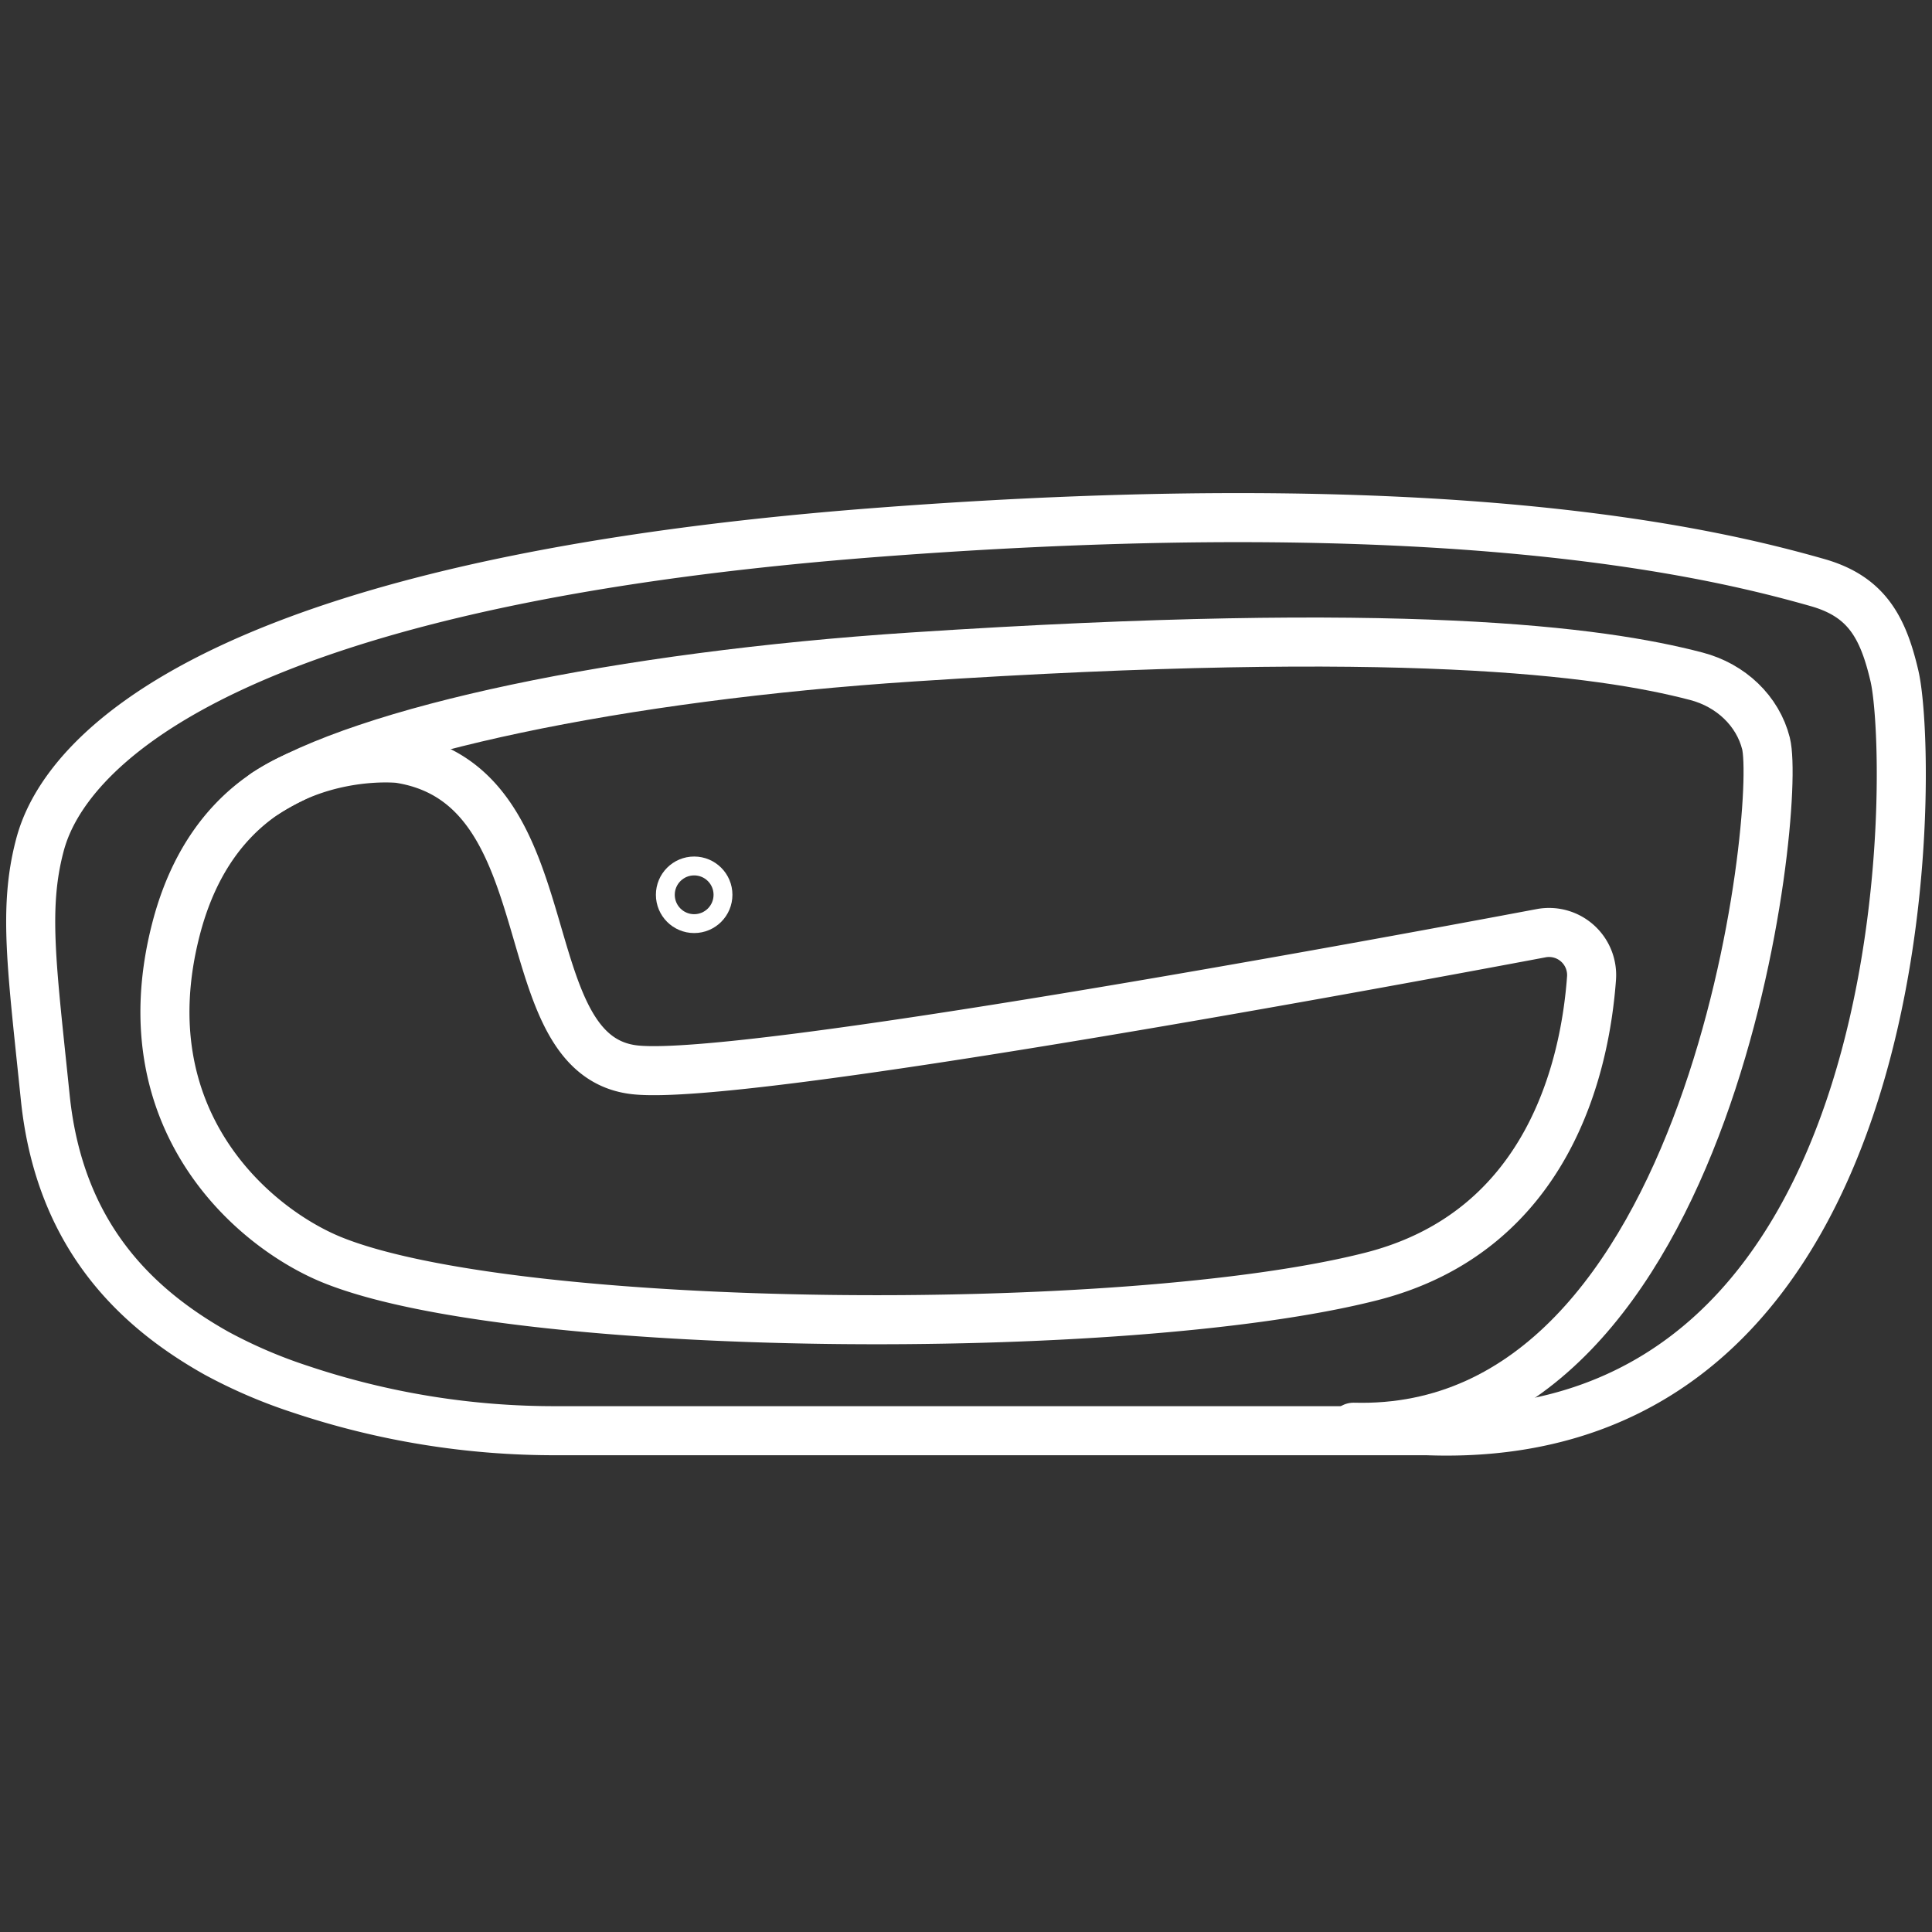 <svg xmlns:dc="http://purl.org/dc/elements/1.1/" xmlns:cc="http://creativecommons.org/ns#" xmlns:rdf="http://www.w3.org/1999/02/22-rdf-syntax-ns#" xmlns:svg="http://www.w3.org/2000/svg" xmlns="http://www.w3.org/2000/svg" xmlns:sodipodi="http://sodipodi.sourceforge.net/DTD/sodipodi-0.dtd" xmlns:inkscape="http://www.inkscape.org/namespaces/inkscape" id="Layer_1" data-name="Layer 1" viewBox="0 0 512 512" version="1.1" sodipodi:docname="Acessórios-01.svg" inkscape:version="0.92.4 (f8dce91, 2019-08-02)">
  <rect x="0" y="0" width="512" height="512" fill="#333333" stroke="none"/>
  <sodipodi:namedview pagecolor="#ffffff" bordercolor="#666666" borderopacity="1" objecttolerance="10" gridtolerance="10" guidetolerance="10" inkscape:pageopacity="0" inkscape:pageshadow="2" inkscape:window-width="1302" inkscape:window-height="704" id="namedview17" showgrid="false" inkscape:zoom="0.4609375" inkscape:cx="256" inkscape:cy="256" inkscape:window-x="64" inkscape:window-y="27" inkscape:window-maximized="1" inkscape:current-layer="Layer_1"></sodipodi:namedview>
  <defs id="defs4">
    <style id="style2">.cls-1,.cls-2{fill:none;stroke:#fff;stroke-linecap:round;stroke-linejoin:round;}.cls-1{stroke-width:13px;}.cls-2{stroke-width:5px;}</style>
  </defs>
  <path class="cls-1" d="M10.51,224.2C13.45,213,31.9,156.32,232.9,141.05c150.33-11.42,220.42,5.26,248.83,13.36,12.86,3.68,17.28,11.71,20.32,24.74,5.16,22.14,8.31,205-123.95,200H147.58a211.76,211.76,0,0,1-68-11,133.28,133.28,0,0,1-22.27-9.57C35.84,346.5,15.76,327.26,12,290.9,8.47,256.47,6.16,240.84,10.51,224.2Z" id="path8"></path>
  <path class="cls-1" d="M358.69,378.23C454.61,380.85,472.19,213.6,468,197c-2.17-8.56-9.23-15.37-18.44-17.78-25.67-6.73-78-13.63-207.7-5.12-77.62,5.09-145.22,19.4-171.56,36.18" id="path10"></path>
  <path class="cls-1" d="m 105.75,201 c 0,0 -46.13,-5.11 -59.12,45.27 -12.99,50.38 20.36,79 41.26,87.56 48.35,19.72 210.53,21 275.5,4.45 47.19,-12 56.7,-56 58.38,-79.07 a 11.29,11.29 0 0 0 -13.36,-11.9 c -48.21,9.07 -210.47,39 -239.72,36.25 C 134.26,280.39 151.22,208 105.75,201 Z" id="path12" inkscape:connector-curvature="0" style="fill:none;stroke:#ffffff;stroke-width:13px;stroke-linecap:round;stroke-linejoin:round"></path>
  <circle class="cls-2" cx="183.96" cy="237.13" r="7.64" id="circle14"></circle>
</svg>